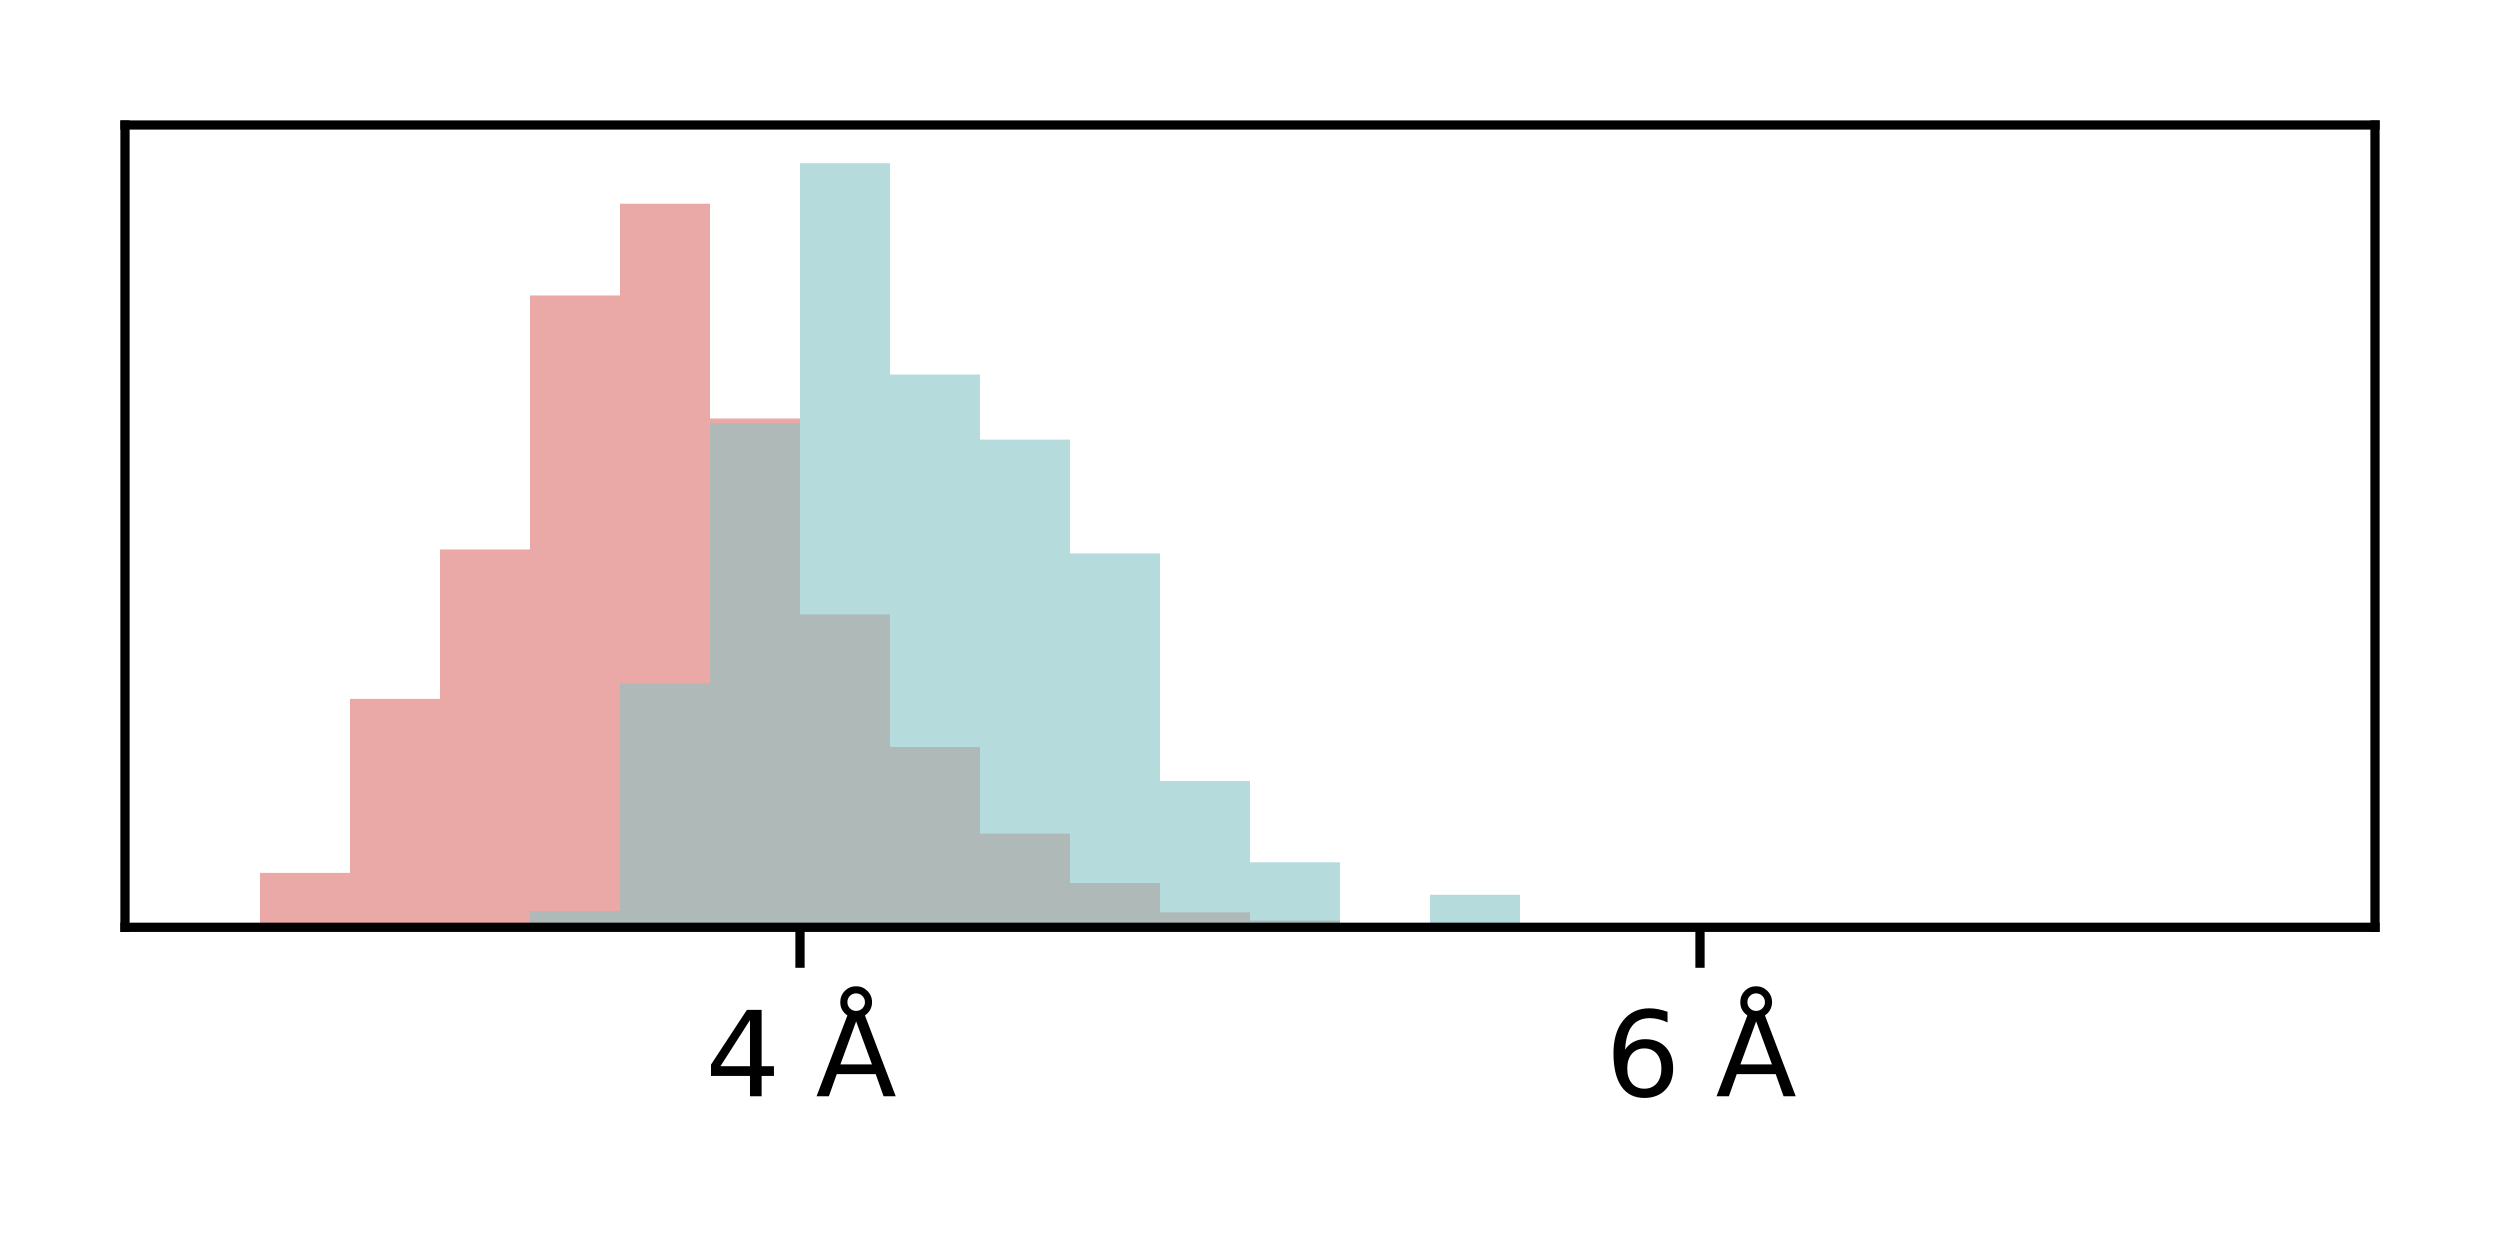 <?xml version="1.0" encoding="utf-8" standalone="no"?>
<!DOCTYPE svg PUBLIC "-//W3C//DTD SVG 1.1//EN"
  "http://www.w3.org/Graphics/SVG/1.1/DTD/svg11.dtd">
<svg xmlns:xlink="http://www.w3.org/1999/xlink" width="216pt" height="108pt" viewBox="0 0 216 108" xmlns="http://www.w3.org/2000/svg" version="1.1">
 <defs>
  <style type="text/css">*{stroke-linejoin: round; stroke-linecap: butt}</style>
 </defs>
 <g id="figure_1">
  <g id="patch_1">
   <path d="M 0 108 
L 216 108 
L 216 0 
L 0 0 
z
" style="fill: #ffffff"/>
  </g>
  <g id="axes_1">
   <g id="patch_2">
    <path d="M 10.8 80.12 
L 205.2 80.12 
L 205.2 10.8 
L 10.8 10.8 
z
" style="fill: #ffffff"/>
   </g>
   <g id="patch_3">
    <path d="M -86.4 80.12 
L -78.624 80.12 
L -78.624 80.12 
L -86.4 80.12 
z
" clip-path="url(#pa26ce9330a)" style="fill: #dc706b; opacity: 0.6"/>
   </g>
   <g id="patch_4">
    <path d="M -78.624 80.12 
L -70.848 80.12 
L -70.848 80.12 
L -78.624 80.12 
z
" clip-path="url(#pa26ce9330a)" style="fill: #dc706b; opacity: 0.6"/>
   </g>
   <g id="patch_5">
    <path d="M -70.848 80.12 
L -63.072 80.12 
L -63.072 80.12 
L -70.848 80.12 
z
" clip-path="url(#pa26ce9330a)" style="fill: #dc706b; opacity: 0.6"/>
   </g>
   <g id="patch_6">
    <path d="M -63.072 80.12 
L -55.296 80.12 
L -55.296 80.12 
L -63.072 80.12 
z
" clip-path="url(#pa26ce9330a)" style="fill: #dc706b; opacity: 0.6"/>
   </g>
   <g id="patch_7">
    <path d="M -55.296 80.12 
L -47.52 80.12 
L -47.52 80.12 
L -55.296 80.12 
z
" clip-path="url(#pa26ce9330a)" style="fill: #dc706b; opacity: 0.6"/>
   </g>
   <g id="patch_8">
    <path d="M -47.52 80.12 
L -39.744 80.12 
L -39.744 80.12 
L -47.52 80.12 
z
" clip-path="url(#pa26ce9330a)" style="fill: #dc706b; opacity: 0.6"/>
   </g>
   <g id="patch_9">
    <path d="M -39.744 80.12 
L -31.968 80.12 
L -31.968 80.12 
L -39.744 80.12 
z
" clip-path="url(#pa26ce9330a)" style="fill: #dc706b; opacity: 0.6"/>
   </g>
   <g id="patch_10">
    <path d="M -31.968 80.12 
L -24.192 80.12 
L -24.192 80.12 
L -31.968 80.12 
z
" clip-path="url(#pa26ce9330a)" style="fill: #dc706b; opacity: 0.6"/>
   </g>
   <g id="patch_11">
    <path d="M -24.192 80.12 
L -16.416 80.12 
L -16.416 80.12 
L -24.192 80.12 
z
" clip-path="url(#pa26ce9330a)" style="fill: #dc706b; opacity: 0.6"/>
   </g>
   <g id="patch_12">
    <path d="M -16.416 80.12 
L -8.64 80.12 
L -8.64 80.12 
L -16.416 80.12 
z
" clip-path="url(#pa26ce9330a)" style="fill: #dc706b; opacity: 0.6"/>
   </g>
   <g id="patch_13">
    <path d="M -8.64 80.12 
L -0.864 80.12 
L -0.864 80.12 
L -8.64 80.12 
z
" clip-path="url(#pa26ce9330a)" style="fill: #dc706b; opacity: 0.6"/>
   </g>
   <g id="patch_14">
    <path d="M -0.864 80.12 
L 6.912 80.12 
L 6.912 80.12 
L -0.864 80.12 
z
" clip-path="url(#pa26ce9330a)" style="fill: #dc706b; opacity: 0.6"/>
   </g>
   <g id="patch_15">
    <path d="M 6.912 80.12 
L 14.688 80.12 
L 14.688 80.092 
L 6.912 80.092 
z
" clip-path="url(#pa26ce9330a)" style="fill: #dc706b; opacity: 0.6"/>
   </g>
   <g id="patch_16">
    <path d="M 14.688 80.12 
L 22.464 80.12 
L 22.464 79.817 
L 14.688 79.817 
z
" clip-path="url(#pa26ce9330a)" style="fill: #dc706b; opacity: 0.6"/>
   </g>
   <g id="patch_17">
    <path d="M 22.464 80.12 
L 30.24 80.12 
L 30.24 75.413 
L 22.464 75.413 
z
" clip-path="url(#pa26ce9330a)" style="fill: #dc706b; opacity: 0.6"/>
   </g>
   <g id="patch_18">
    <path d="M 30.24 80.12 
L 38.016 80.12 
L 38.016 60.382 
L 30.24 60.382 
z
" clip-path="url(#pa26ce9330a)" style="fill: #dc706b; opacity: 0.6"/>
   </g>
   <g id="patch_19">
    <path d="M 38.016 80.12 
L 45.792 80.12 
L 45.792 47.471 
L 38.016 47.471 
z
" clip-path="url(#pa26ce9330a)" style="fill: #dc706b; opacity: 0.6"/>
   </g>
   <g id="patch_20">
    <path d="M 45.792 80.12 
L 53.568 80.12 
L 53.568 25.531 
L 45.792 25.531 
z
" clip-path="url(#pa26ce9330a)" style="fill: #dc706b; opacity: 0.6"/>
   </g>
   <g id="patch_21">
    <path d="M 53.568 80.12 
L 61.344 80.12 
L 61.344 17.603 
L 53.568 17.603 
z
" clip-path="url(#pa26ce9330a)" style="fill: #dc706b; opacity: 0.6"/>
   </g>
   <g id="patch_22">
    <path d="M 61.344 80.12 
L 69.12 80.12 
L 69.12 36.157 
L 61.344 36.157 
z
" clip-path="url(#pa26ce9330a)" style="fill: #dc706b; opacity: 0.6"/>
   </g>
   <g id="patch_23">
    <path d="M 69.12 80.12 
L 76.896 80.12 
L 76.896 53.087 
L 69.12 53.087 
z
" clip-path="url(#pa26ce9330a)" style="fill: #dc706b; opacity: 0.6"/>
   </g>
   <g id="patch_24">
    <path d="M 76.896 80.12 
L 84.672 80.12 
L 84.672 64.539 
L 76.896 64.539 
z
" clip-path="url(#pa26ce9330a)" style="fill: #dc706b; opacity: 0.6"/>
   </g>
   <g id="patch_25">
    <path d="M 84.672 80.12 
L 92.448 80.12 
L 92.448 72.027 
L 84.672 72.027 
z
" clip-path="url(#pa26ce9330a)" style="fill: #dc706b; opacity: 0.6"/>
   </g>
   <g id="patch_26">
    <path d="M 92.448 80.12 
L 100.224 80.12 
L 100.224 76.294 
L 92.448 76.294 
z
" clip-path="url(#pa26ce9330a)" style="fill: #dc706b; opacity: 0.6"/>
   </g>
   <g id="patch_27">
    <path d="M 100.224 80.12 
L 108 80.12 
L 108 78.826 
L 100.224 78.826 
z
" clip-path="url(#pa26ce9330a)" style="fill: #dc706b; opacity: 0.6"/>
   </g>
   <g id="patch_28">
    <path d="M 108 80.12 
L 115.776 80.12 
L 115.776 79.542 
L 108 79.542 
z
" clip-path="url(#pa26ce9330a)" style="fill: #dc706b; opacity: 0.6"/>
   </g>
   <g id="patch_29">
    <path d="M 115.776 80.12 
L 123.552 80.12 
L 123.552 79.845 
L 115.776 79.845 
z
" clip-path="url(#pa26ce9330a)" style="fill: #dc706b; opacity: 0.6"/>
   </g>
   <g id="patch_30">
    <path d="M 123.552 80.12 
L 131.328 80.12 
L 131.328 80.037 
L 123.552 80.037 
z
" clip-path="url(#pa26ce9330a)" style="fill: #dc706b; opacity: 0.6"/>
   </g>
   <g id="patch_31">
    <path d="M 131.328 80.12 
L 139.104 80.12 
L 139.104 80.065 
L 131.328 80.065 
z
" clip-path="url(#pa26ce9330a)" style="fill: #dc706b; opacity: 0.6"/>
   </g>
   <g id="patch_32">
    <path d="M 139.104 80.12 
L 146.88 80.12 
L 146.88 80.12 
L 139.104 80.12 
z
" clip-path="url(#pa26ce9330a)" style="fill: #dc706b; opacity: 0.6"/>
   </g>
   <g id="patch_33">
    <path d="M -86.4 80.12 
L -78.624 80.12 
L -78.624 80.12 
L -86.4 80.12 
z
" clip-path="url(#pa26ce9330a)" style="fill: #85c3c4; opacity: 0.6"/>
   </g>
   <g id="patch_34">
    <path d="M -78.624 80.12 
L -70.848 80.12 
L -70.848 80.12 
L -78.624 80.12 
z
" clip-path="url(#pa26ce9330a)" style="fill: #85c3c4; opacity: 0.6"/>
   </g>
   <g id="patch_35">
    <path d="M -70.848 80.12 
L -63.072 80.12 
L -63.072 80.12 
L -70.848 80.12 
z
" clip-path="url(#pa26ce9330a)" style="fill: #85c3c4; opacity: 0.6"/>
   </g>
   <g id="patch_36">
    <path d="M -63.072 80.12 
L -55.296 80.12 
L -55.296 80.12 
L -63.072 80.12 
z
" clip-path="url(#pa26ce9330a)" style="fill: #85c3c4; opacity: 0.6"/>
   </g>
   <g id="patch_37">
    <path d="M -55.296 80.12 
L -47.52 80.12 
L -47.52 80.12 
L -55.296 80.12 
z
" clip-path="url(#pa26ce9330a)" style="fill: #85c3c4; opacity: 0.6"/>
   </g>
   <g id="patch_38">
    <path d="M -47.52 80.12 
L -39.744 80.12 
L -39.744 80.12 
L -47.52 80.12 
z
" clip-path="url(#pa26ce9330a)" style="fill: #85c3c4; opacity: 0.6"/>
   </g>
   <g id="patch_39">
    <path d="M -39.744 80.12 
L -31.968 80.12 
L -31.968 80.12 
L -39.744 80.12 
z
" clip-path="url(#pa26ce9330a)" style="fill: #85c3c4; opacity: 0.6"/>
   </g>
   <g id="patch_40">
    <path d="M -31.968 80.12 
L -24.192 80.12 
L -24.192 80.12 
L -31.968 80.12 
z
" clip-path="url(#pa26ce9330a)" style="fill: #85c3c4; opacity: 0.6"/>
   </g>
   <g id="patch_41">
    <path d="M -24.192 80.12 
L -16.416 80.12 
L -16.416 80.12 
L -24.192 80.12 
z
" clip-path="url(#pa26ce9330a)" style="fill: #85c3c4; opacity: 0.6"/>
   </g>
   <g id="patch_42">
    <path d="M -16.416 80.12 
L -8.64 80.12 
L -8.64 80.12 
L -16.416 80.12 
z
" clip-path="url(#pa26ce9330a)" style="fill: #85c3c4; opacity: 0.6"/>
   </g>
   <g id="patch_43">
    <path d="M -8.64 80.12 
L -0.864 80.12 
L -0.864 80.12 
L -8.64 80.12 
z
" clip-path="url(#pa26ce9330a)" style="fill: #85c3c4; opacity: 0.6"/>
   </g>
   <g id="patch_44">
    <path d="M -0.864 80.12 
L 6.912 80.12 
L 6.912 80.12 
L -0.864 80.12 
z
" clip-path="url(#pa26ce9330a)" style="fill: #85c3c4; opacity: 0.6"/>
   </g>
   <g id="patch_45">
    <path d="M 6.912 80.12 
L 14.688 80.12 
L 14.688 80.12 
L 6.912 80.12 
z
" clip-path="url(#pa26ce9330a)" style="fill: #85c3c4; opacity: 0.6"/>
   </g>
   <g id="patch_46">
    <path d="M 14.688 80.12 
L 22.464 80.12 
L 22.464 80.12 
L 14.688 80.12 
z
" clip-path="url(#pa26ce9330a)" style="fill: #85c3c4; opacity: 0.6"/>
   </g>
   <g id="patch_47">
    <path d="M 22.464 80.12 
L 30.24 80.12 
L 30.24 80.12 
L 22.464 80.12 
z
" clip-path="url(#pa26ce9330a)" style="fill: #85c3c4; opacity: 0.6"/>
   </g>
   <g id="patch_48">
    <path d="M 30.24 80.12 
L 38.016 80.12 
L 38.016 80.12 
L 30.24 80.12 
z
" clip-path="url(#pa26ce9330a)" style="fill: #85c3c4; opacity: 0.6"/>
   </g>
   <g id="patch_49">
    <path d="M 38.016 80.12 
L 45.792 80.12 
L 45.792 80.12 
L 38.016 80.12 
z
" clip-path="url(#pa26ce9330a)" style="fill: #85c3c4; opacity: 0.6"/>
   </g>
   <g id="patch_50">
    <path d="M 45.792 80.12 
L 53.568 80.12 
L 53.568 78.715 
L 45.792 78.715 
z
" clip-path="url(#pa26ce9330a)" style="fill: #85c3c4; opacity: 0.6"/>
   </g>
   <g id="patch_51">
    <path d="M 53.568 80.12 
L 61.344 80.12 
L 61.344 59.05 
L 53.568 59.05 
z
" clip-path="url(#pa26ce9330a)" style="fill: #85c3c4; opacity: 0.6"/>
   </g>
   <g id="patch_52">
    <path d="M 61.344 80.12 
L 69.12 80.12 
L 69.12 36.576 
L 61.344 36.576 
z
" clip-path="url(#pa26ce9330a)" style="fill: #85c3c4; opacity: 0.6"/>
   </g>
   <g id="patch_53">
    <path d="M 69.12 80.12 
L 76.896 80.12 
L 76.896 14.101 
L 69.12 14.101 
z
" clip-path="url(#pa26ce9330a)" style="fill: #85c3c4; opacity: 0.6"/>
   </g>
   <g id="patch_54">
    <path d="M 76.896 80.12 
L 84.672 80.12 
L 84.672 32.362 
L 76.896 32.362 
z
" clip-path="url(#pa26ce9330a)" style="fill: #85c3c4; opacity: 0.6"/>
   </g>
   <g id="patch_55">
    <path d="M 84.672 80.12 
L 92.448 80.12 
L 92.448 37.98 
L 84.672 37.98 
z
" clip-path="url(#pa26ce9330a)" style="fill: #85c3c4; opacity: 0.6"/>
   </g>
   <g id="patch_56">
    <path d="M 92.448 80.12 
L 100.224 80.12 
L 100.224 47.813 
L 92.448 47.813 
z
" clip-path="url(#pa26ce9330a)" style="fill: #85c3c4; opacity: 0.6"/>
   </g>
   <g id="patch_57">
    <path d="M 100.224 80.12 
L 108 80.12 
L 108 67.478 
L 100.224 67.478 
z
" clip-path="url(#pa26ce9330a)" style="fill: #85c3c4; opacity: 0.6"/>
   </g>
   <g id="patch_58">
    <path d="M 108 80.12 
L 115.776 80.12 
L 115.776 74.501 
L 108 74.501 
z
" clip-path="url(#pa26ce9330a)" style="fill: #85c3c4; opacity: 0.6"/>
   </g>
   <g id="patch_59">
    <path d="M 115.776 80.12 
L 123.552 80.12 
L 123.552 80.12 
L 115.776 80.12 
z
" clip-path="url(#pa26ce9330a)" style="fill: #85c3c4; opacity: 0.6"/>
   </g>
   <g id="patch_60">
    <path d="M 123.552 80.12 
L 131.328 80.12 
L 131.328 77.311 
L 123.552 77.311 
z
" clip-path="url(#pa26ce9330a)" style="fill: #85c3c4; opacity: 0.6"/>
   </g>
   <g id="patch_61">
    <path d="M 131.328 80.12 
L 139.104 80.12 
L 139.104 80.12 
L 131.328 80.12 
z
" clip-path="url(#pa26ce9330a)" style="fill: #85c3c4; opacity: 0.6"/>
   </g>
   <g id="patch_62">
    <path d="M 139.104 80.12 
L 146.88 80.12 
L 146.88 80.12 
L 139.104 80.12 
z
" clip-path="url(#pa26ce9330a)" style="fill: #85c3c4; opacity: 0.6"/>
   </g>
   <g id="matplotlib.axis_1">
    <g id="xtick_1">
     <g id="line2d_1">
      <defs>
       <path id="m8421f274c1" d="M 0 0 
L 0 3.5 
" style="stroke: #000000; stroke-width: 0.8"/>
      </defs>
      <g>
       <use xlink:href="#m8421f274c1" x="69.12" y="80.12" style="stroke: #000000; stroke-width: 0.8"/>
      </g>
     </g>
     <g id="text_1">
      <!-- 4 Å -->
      <g transform="translate(60.929 94.718) scale(0.1 -0.1)">
       <defs>
        <path id="DejaVuSans-34" d="M 2419 4116 
L 825 1625 
L 2419 1625 
L 2419 4116 
z
M 2253 4666 
L 3047 4666 
L 3047 1625 
L 3713 1625 
L 3713 1100 
L 3047 1100 
L 3047 0 
L 2419 0 
L 2419 1100 
L 313 1100 
L 313 1709 
L 2253 4666 
z
" transform="scale(0.016)"/>
        <path id="DejaVuSans-20" transform="scale(0.016)"/>
        <path id="DejaVuSans-c5" d="M 2663 5081 
Q 2663 5278 2523 5417 
Q 2384 5556 2188 5556 
Q 1988 5556 1852 5420 
Q 1716 5284 1716 5081 
Q 1716 4884 1853 4746 
Q 1991 4609 2188 4609 
Q 2384 4609 2523 4746 
Q 2663 4884 2663 5081 
z
M 2188 4044 
L 1338 1722 
L 3041 1722 
L 2188 4044 
z
M 1716 4366 
Q 1525 4494 1428 4673 
Q 1331 4853 1331 5081 
Q 1331 5441 1579 5691 
Q 1828 5941 2188 5941 
Q 2544 5941 2795 5689 
Q 3047 5438 3047 5081 
Q 3047 4863 2948 4678 
Q 2850 4494 2663 4366 
L 4325 0 
L 3669 0 
L 3244 1197 
L 1141 1197 
L 716 0 
L 50 0 
L 1716 4366 
z
" transform="scale(0.016)"/>
       </defs>
       <use xlink:href="#DejaVuSans-34"/>
       <use xlink:href="#DejaVuSans-20" x="63.623"/>
       <use xlink:href="#DejaVuSans-c5" x="95.41"/>
      </g>
     </g>
    </g>
    <g id="xtick_2">
     <g id="line2d_2">
      <g>
       <use xlink:href="#m8421f274c1" x="146.88" y="80.12" style="stroke: #000000; stroke-width: 0.8"/>
      </g>
     </g>
     <g id="text_2">
      <!-- 6 Å -->
      <g transform="translate(138.689 94.718) scale(0.1 -0.1)">
       <defs>
        <path id="DejaVuSans-36" d="M 2113 2584 
Q 1688 2584 1439 2293 
Q 1191 2003 1191 1497 
Q 1191 994 1439 701 
Q 1688 409 2113 409 
Q 2538 409 2786 701 
Q 3034 994 3034 1497 
Q 3034 2003 2786 2293 
Q 2538 2584 2113 2584 
z
M 3366 4563 
L 3366 3988 
Q 3128 4100 2886 4159 
Q 2644 4219 2406 4219 
Q 1781 4219 1451 3797 
Q 1122 3375 1075 2522 
Q 1259 2794 1537 2939 
Q 1816 3084 2150 3084 
Q 2853 3084 3261 2657 
Q 3669 2231 3669 1497 
Q 3669 778 3244 343 
Q 2819 -91 2113 -91 
Q 1303 -91 875 529 
Q 447 1150 447 2328 
Q 447 3434 972 4092 
Q 1497 4750 2381 4750 
Q 2619 4750 2861 4703 
Q 3103 4656 3366 4563 
z
" transform="scale(0.016)"/>
       </defs>
       <use xlink:href="#DejaVuSans-36"/>
       <use xlink:href="#DejaVuSans-20" x="63.623"/>
       <use xlink:href="#DejaVuSans-c5" x="95.41"/>
      </g>
     </g>
    </g>
   </g>
   <g id="patch_63">
    <path d="M 10.8 80.12 
L 10.8 10.8 
" style="fill: none; stroke: #000000; stroke-width: 0.8; stroke-linejoin: miter; stroke-linecap: square"/>
   </g>
   <g id="patch_64">
    <path d="M 205.2 80.12 
L 205.2 10.8 
" style="fill: none; stroke: #000000; stroke-width: 0.8; stroke-linejoin: miter; stroke-linecap: square"/>
   </g>
   <g id="patch_65">
    <path d="M 10.8 80.12 
L 205.2 80.12 
" style="fill: none; stroke: #000000; stroke-width: 0.8; stroke-linejoin: miter; stroke-linecap: square"/>
   </g>
   <g id="patch_66">
    <path d="M 10.8 10.8 
L 205.2 10.8 
" style="fill: none; stroke: #000000; stroke-width: 0.8; stroke-linejoin: miter; stroke-linecap: square"/>
   </g>
  </g>
 </g>
 <defs>
  <clipPath id="pa26ce9330a">
   <rect x="10.8" y="10.8" width="194.4" height="69.32"/>
  </clipPath>
 </defs>
</svg>
